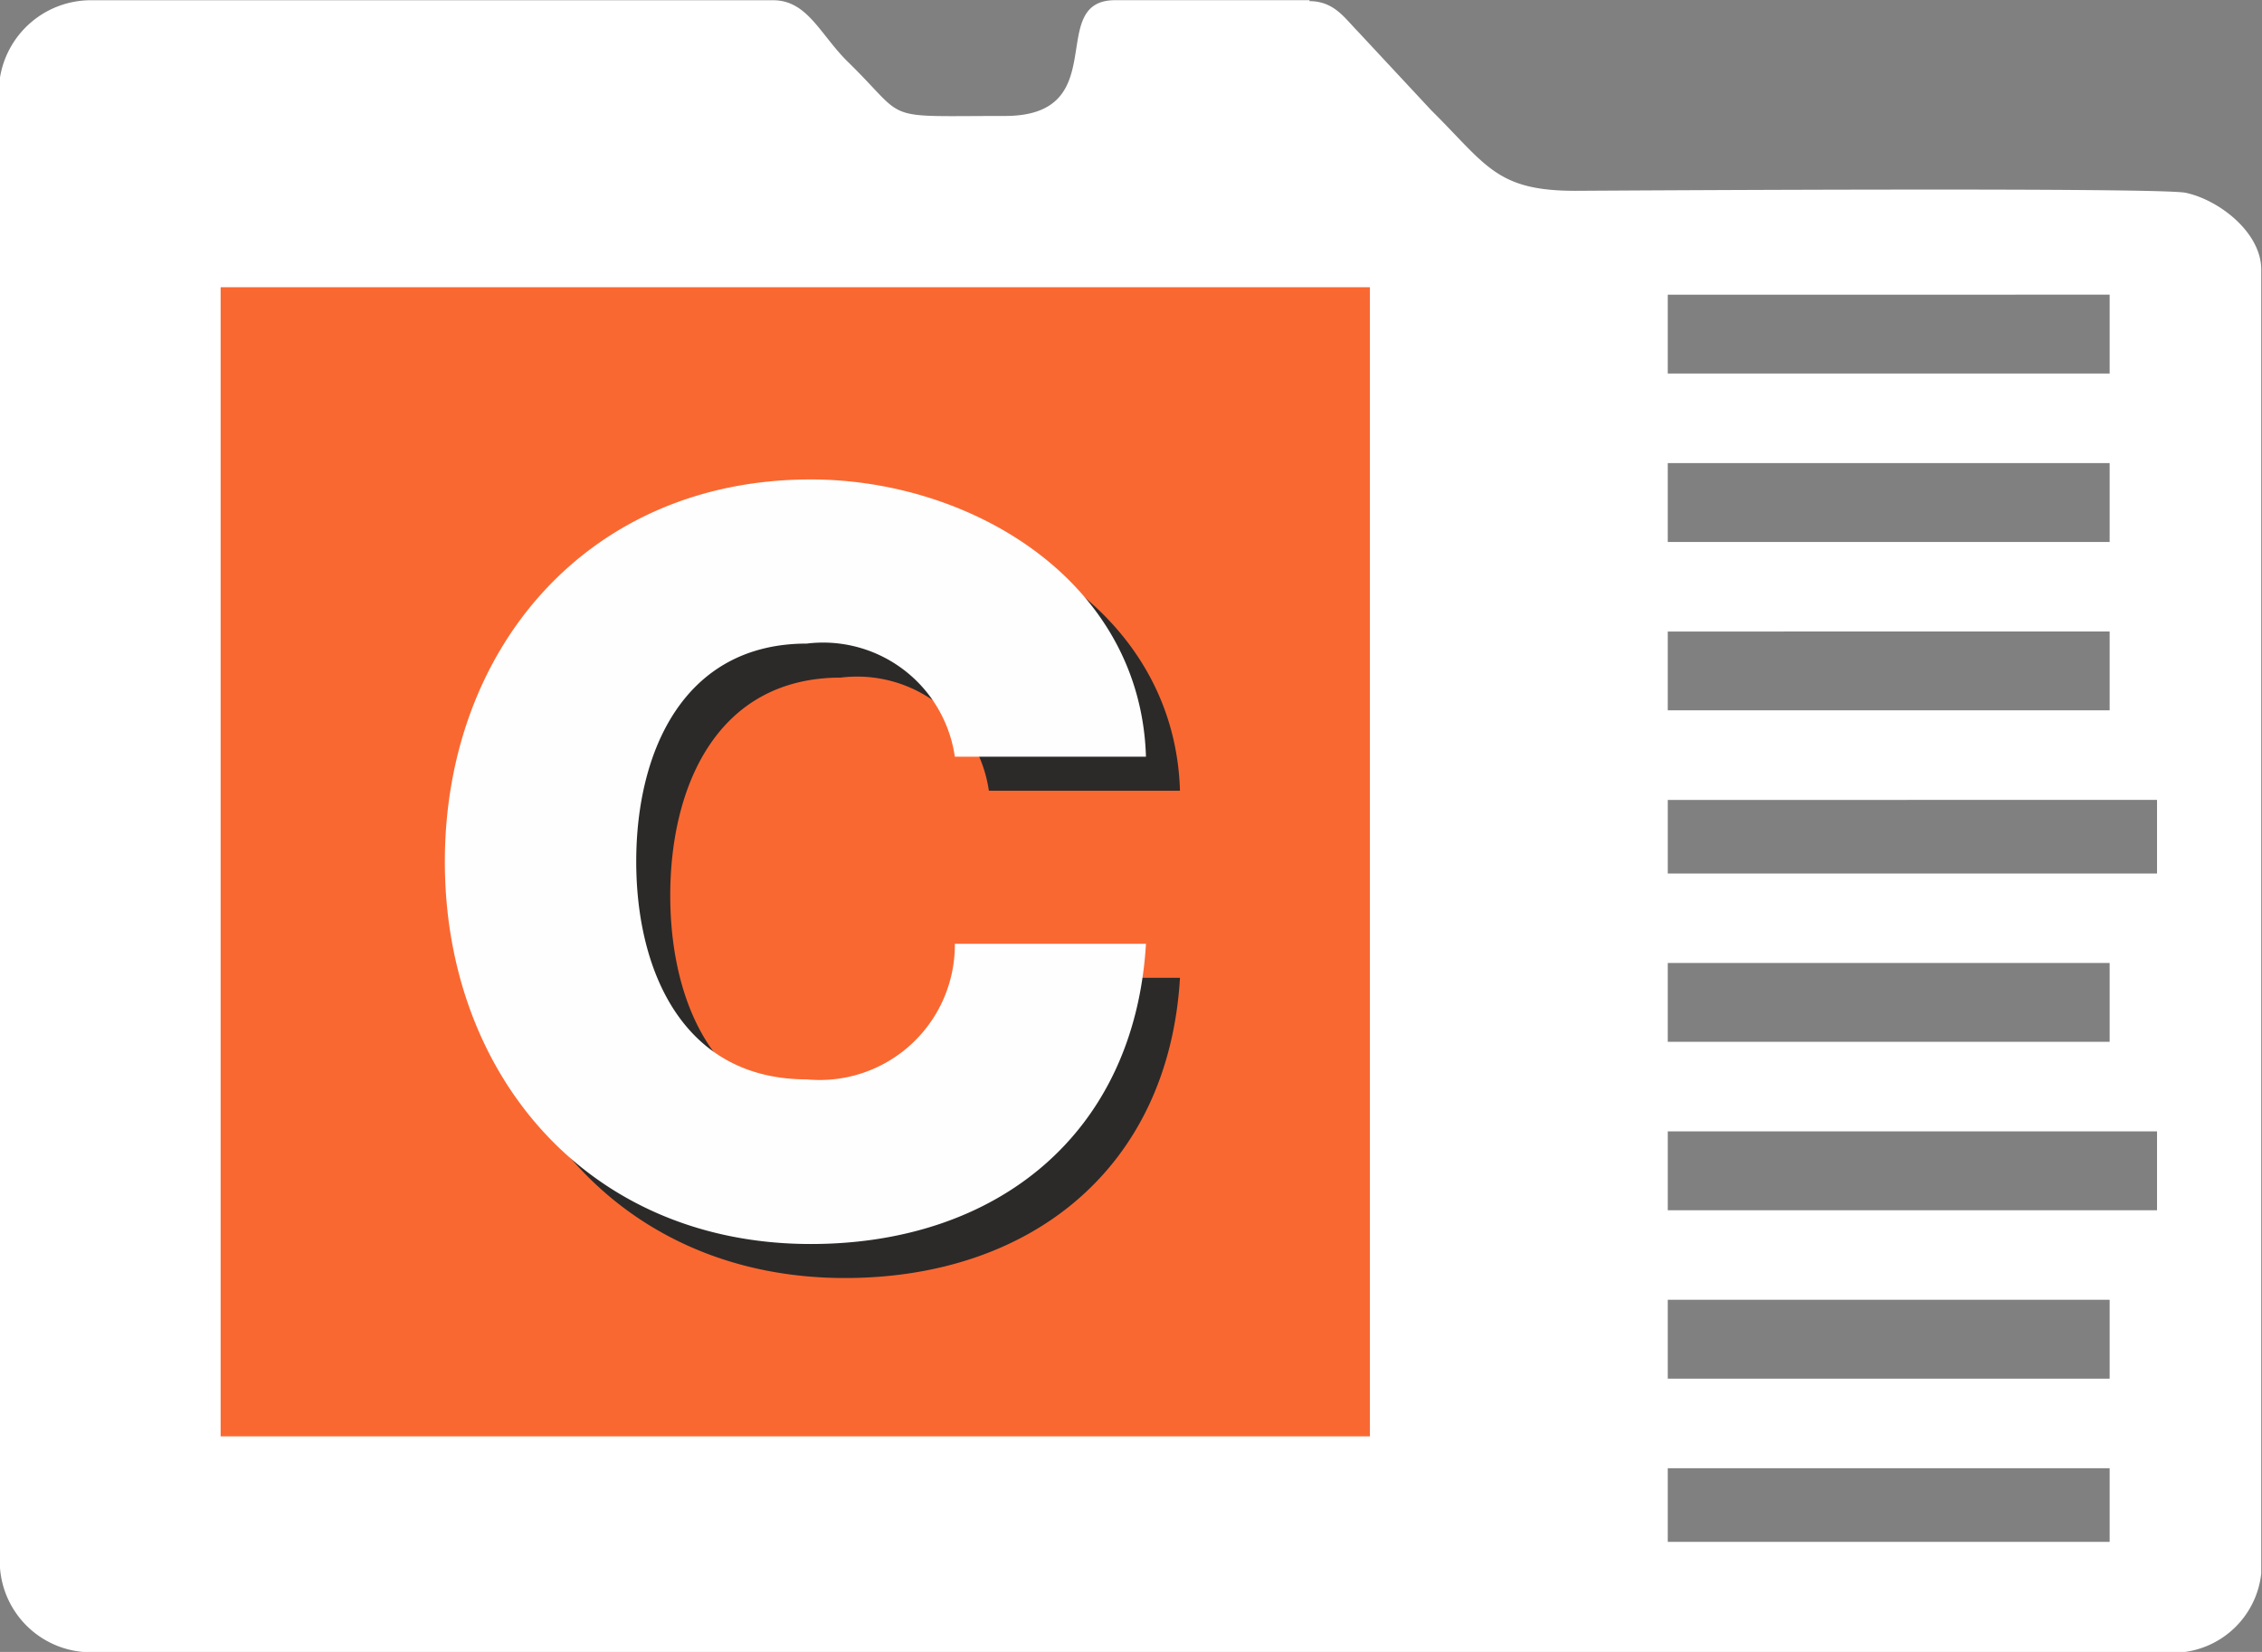 <svg xmlns="http://www.w3.org/2000/svg" viewBox="0 0 36.57 26.71"><rect x="0" y="0" width="36.57" height="26.71" fill="#808080" stroke="none"/><g data-name="Group 154"><path fill="#fff" fill-rule="evenodd" d="M34.107 23.739v1.191h-7.144v-1.191zm0-2.723v1.275h-7.144v-1.275zm.766-2.723v1.275h-7.91v-1.275zm-.766-2.723v1.275h-7.144V15.57zm.766-2.637v1.191h-7.91v-1.19zm-.766-2.723v1.275h-7.144v-1.274zm0-2.723v1.276h-7.144V7.488zm0-2.723v1.275h-7.144V4.765zM21.177.003H18.03c-1.14 0-.011 1.872-1.785 1.872-2.044 0-1.539.1-2.533-.871-.449-.438-.655-1-1.212-1H1.44A1.49 1.49 0 0 0-.004 1.278v23.99a1.475 1.475 0 0 0 1.447 1.447h33.84a1.438 1.438 0 0 0 1.275-1.275V4.36c0-.6-.679-1.127-1.222-1.243-.412-.087-8.525-.04-9.834-.032s-1.46-.407-2.361-1.3L21.95.506c-.219-.224-.385-.488-.787-.488z"/><path fill="#FA6831" d="M3.567 4.644h18.58v18.58H3.567z" data-name="Rectangle 336"/><path fill="#2b2a29" d="M19.077 12.789c-.084-2.86-2.841-4.487-5.418-4.487-3.607 0-5.917 2.742-5.917 6.181s2.31 6.181 5.917 6.181c3.006 0 5.235-1.778 5.418-4.854h-3.09a2.185 2.185 0 0 1-2.394 2.192c-1.994 0-2.757-1.745-2.757-3.523s.766-3.523 2.757-3.523a2.152 2.152 0 0 1 2.394 1.829h3.09z" data-name="Path 766"/><path fill="#fefefe" d="M18.527 12.239c-.084-2.86-2.841-4.487-5.418-4.487-3.607 0-5.917 2.742-5.917 6.181s2.31 6.181 5.917 6.181c3.006 0 5.235-1.778 5.418-4.854h-3.09a2.185 2.185 0 0 1-2.394 2.192c-1.994 0-2.757-1.745-2.757-3.523s.766-3.523 2.757-3.523a2.152 2.152 0 0 1 2.394 1.829h3.09z" data-name="Path 767"/></g></svg>